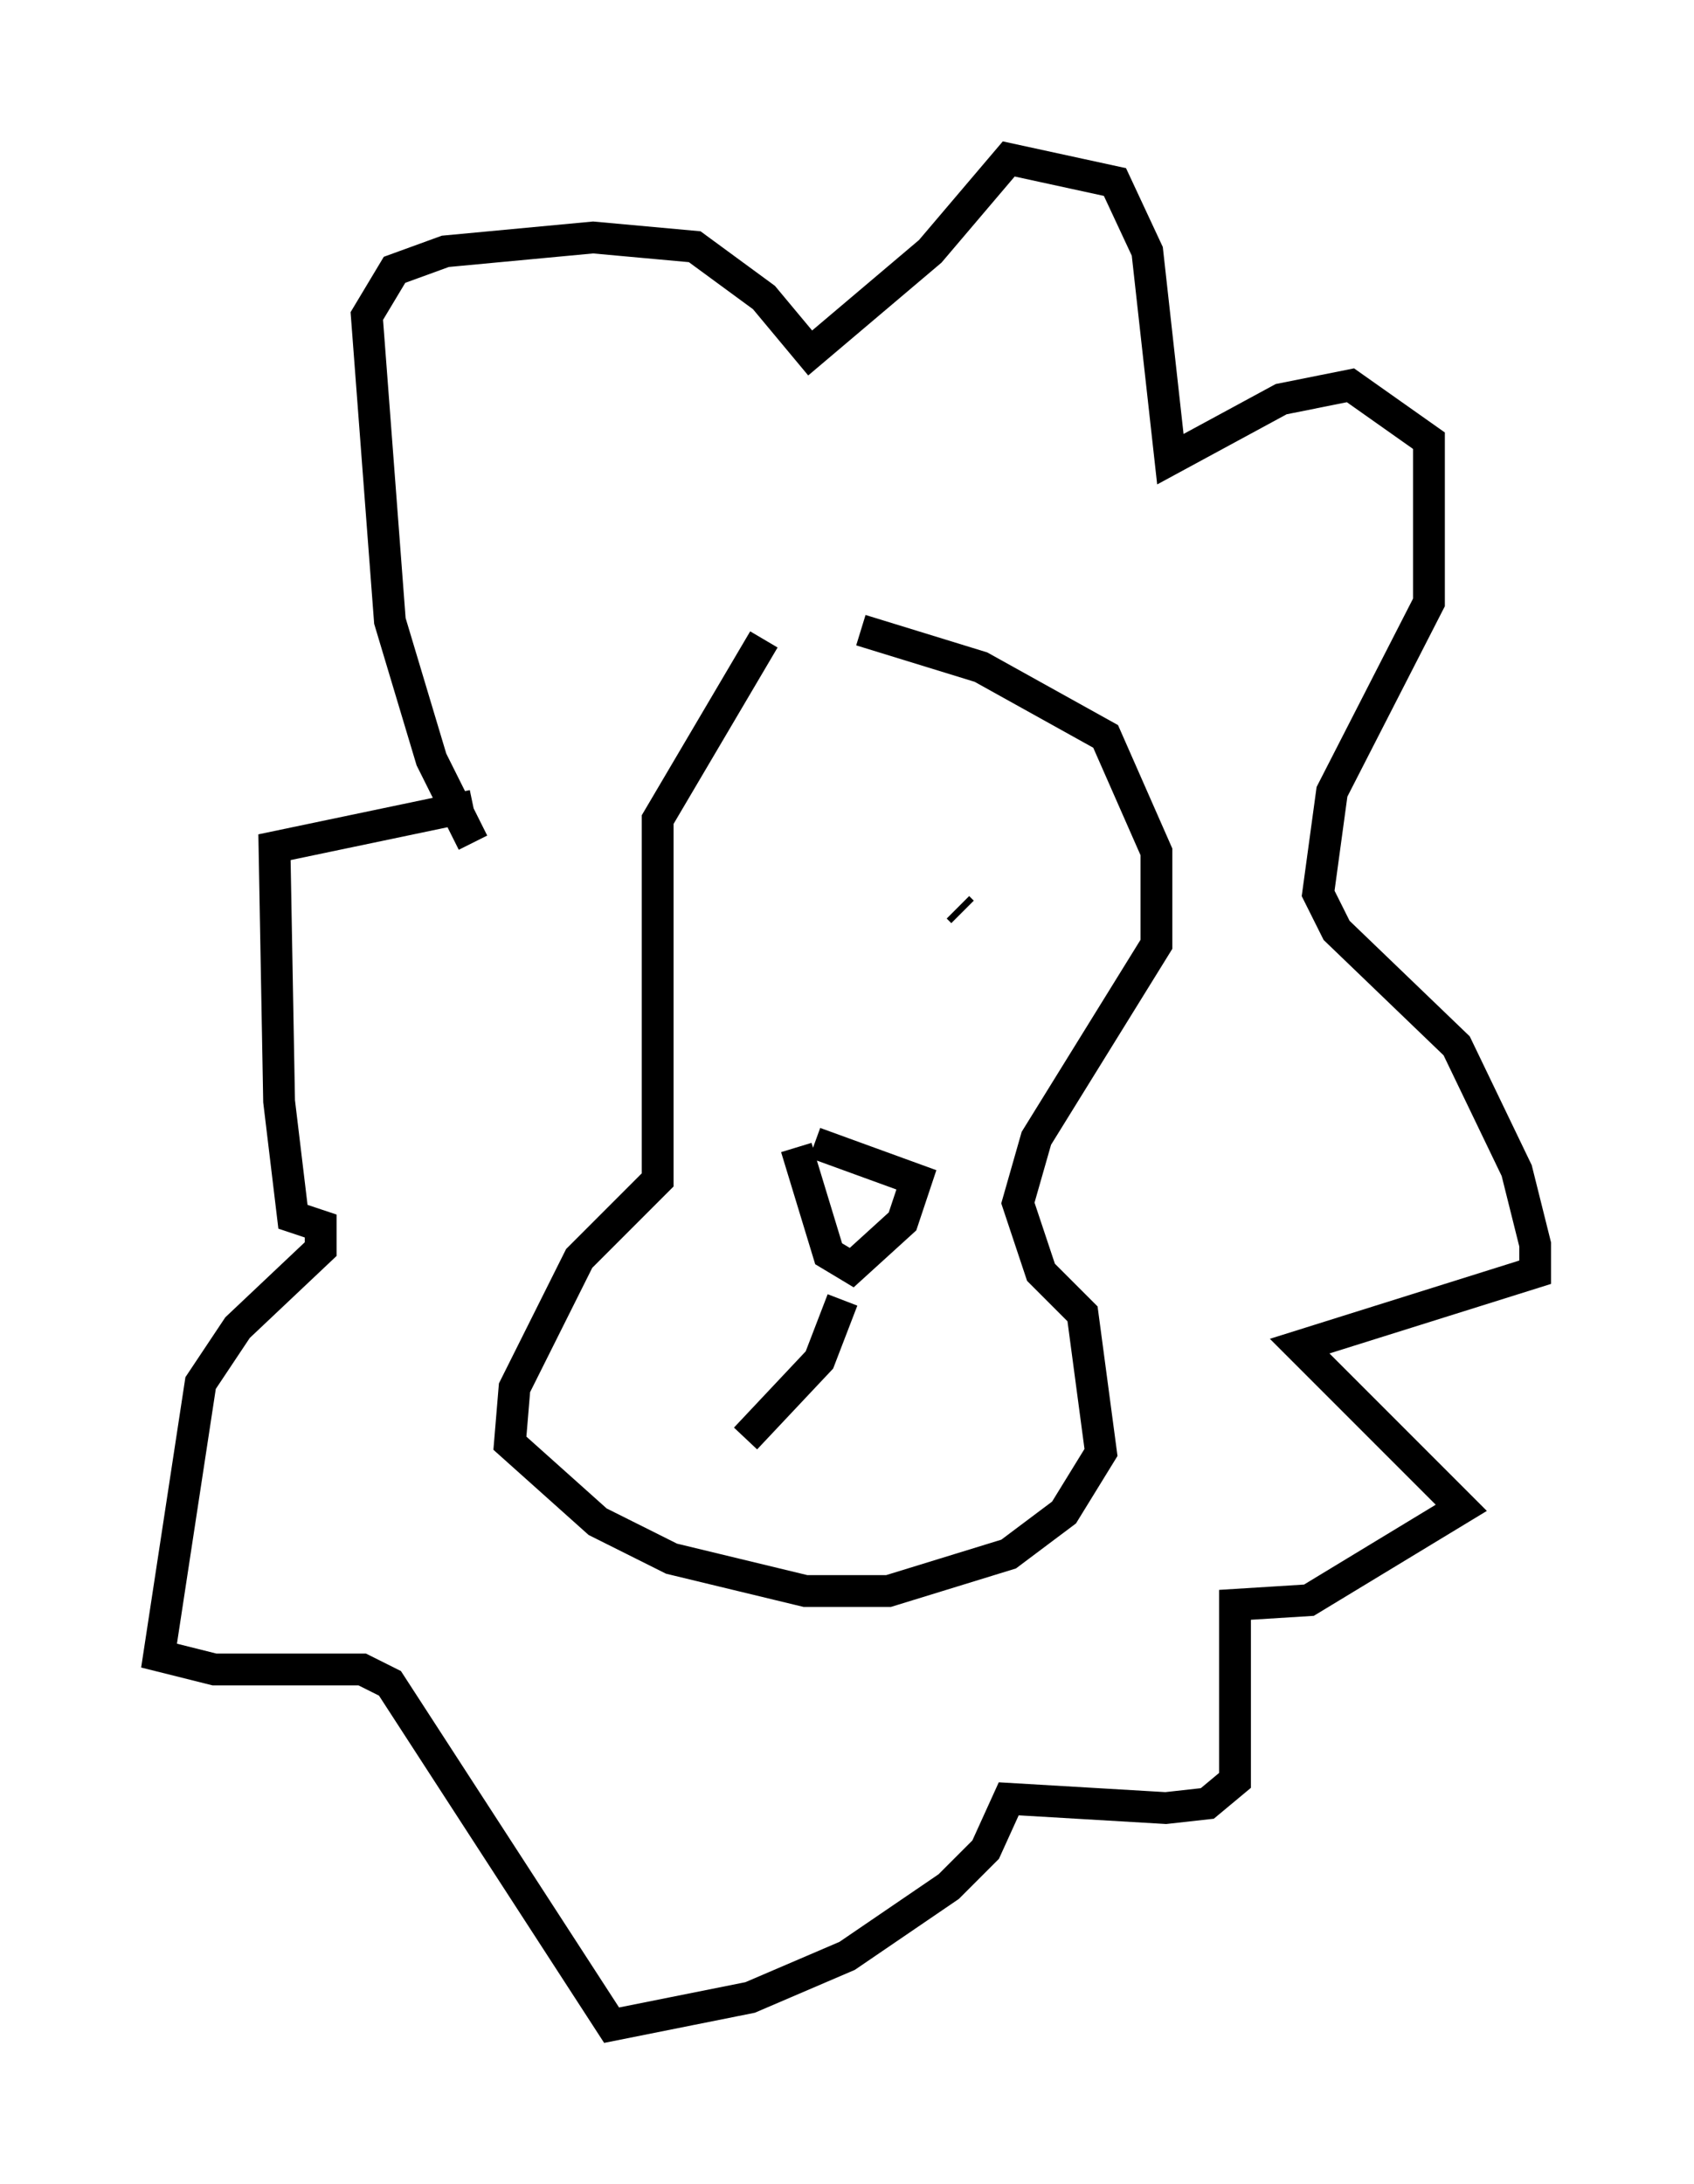 <?xml version="1.0" encoding="utf-8" ?>
<svg baseProfile="full" height="68.681" version="1.1" width="53.285" xmlns="http://www.w3.org/2000/svg" xmlns:ev="http://www.w3.org/2001/xml-events" xmlns:xlink="http://www.w3.org/1999/xlink"><defs /><rect fill="white" height="68.681" width="53.285" x="0" y="0" /><path d="M28.24, 18.799 m-4.212, 1.307 l-3.341, 5.665 0.0, 11.33 l-2.469, 2.469 -2.034, 4.067 l-0.145, 1.743 2.76, 2.469 l2.324, 1.162 4.212, 1.017 l2.615, 0.0 3.777, -1.162 l1.743, -1.307 1.162, -1.888 l-0.581, -4.358 -1.307, -1.307 l-0.726, -2.179 0.581, -2.034 l3.777, -6.101 0.0, -2.905 l-1.598, -3.631 -3.922, -2.179 l-3.777, -1.162 m-12.201, 6.682 l-1.307, -2.615 -1.307, -4.358 l-0.726, -9.587 0.872, -1.453 l1.598, -0.581 4.648, -0.436 l3.196, 0.291 2.179, 1.598 l1.453, 1.743 3.777, -3.196 l2.469, -2.905 3.341, 0.726 l1.017, 2.179 0.726, 6.536 l3.486, -1.888 2.179, -0.436 l2.469, 1.743 0.0, 5.084 l-3.05, 5.955 -0.436, 3.196 l0.581, 1.162 3.777, 3.631 l1.888, 3.922 0.581, 2.324 l0.0, 0.872 -7.408, 2.324 l5.084, 5.084 -4.793, 2.905 l-2.324, 0.145 0.0, 5.52 l-0.872, 0.726 -1.307, 0.145 l-4.939, -0.291 -0.726, 1.598 l-1.162, 1.162 -3.196, 2.179 l-3.05, 1.307 -4.358, 0.872 l-6.972, -10.749 -0.872, -0.436 l-4.648, 0.0 -1.743, -0.436 l1.307, -8.57 1.162, -1.743 l2.615, -2.469 0.0, -0.726 l-0.872, -0.291 -0.436, -3.631 l-0.145, -7.989 6.246, -1.307 m9.587, 2.179 l0.0, 0.0 m5.665, 1.017 l0.145, 0.145 m-4.648, 7.263 l3.196, 1.162 -0.436, 1.307 l-1.598, 1.453 -0.726, -0.436 l-1.017, -3.341 m1.453, 4.793 l-0.726, 1.888 -2.324, 2.469 " fill="none" stroke="black" stroke-width="1" /></svg>